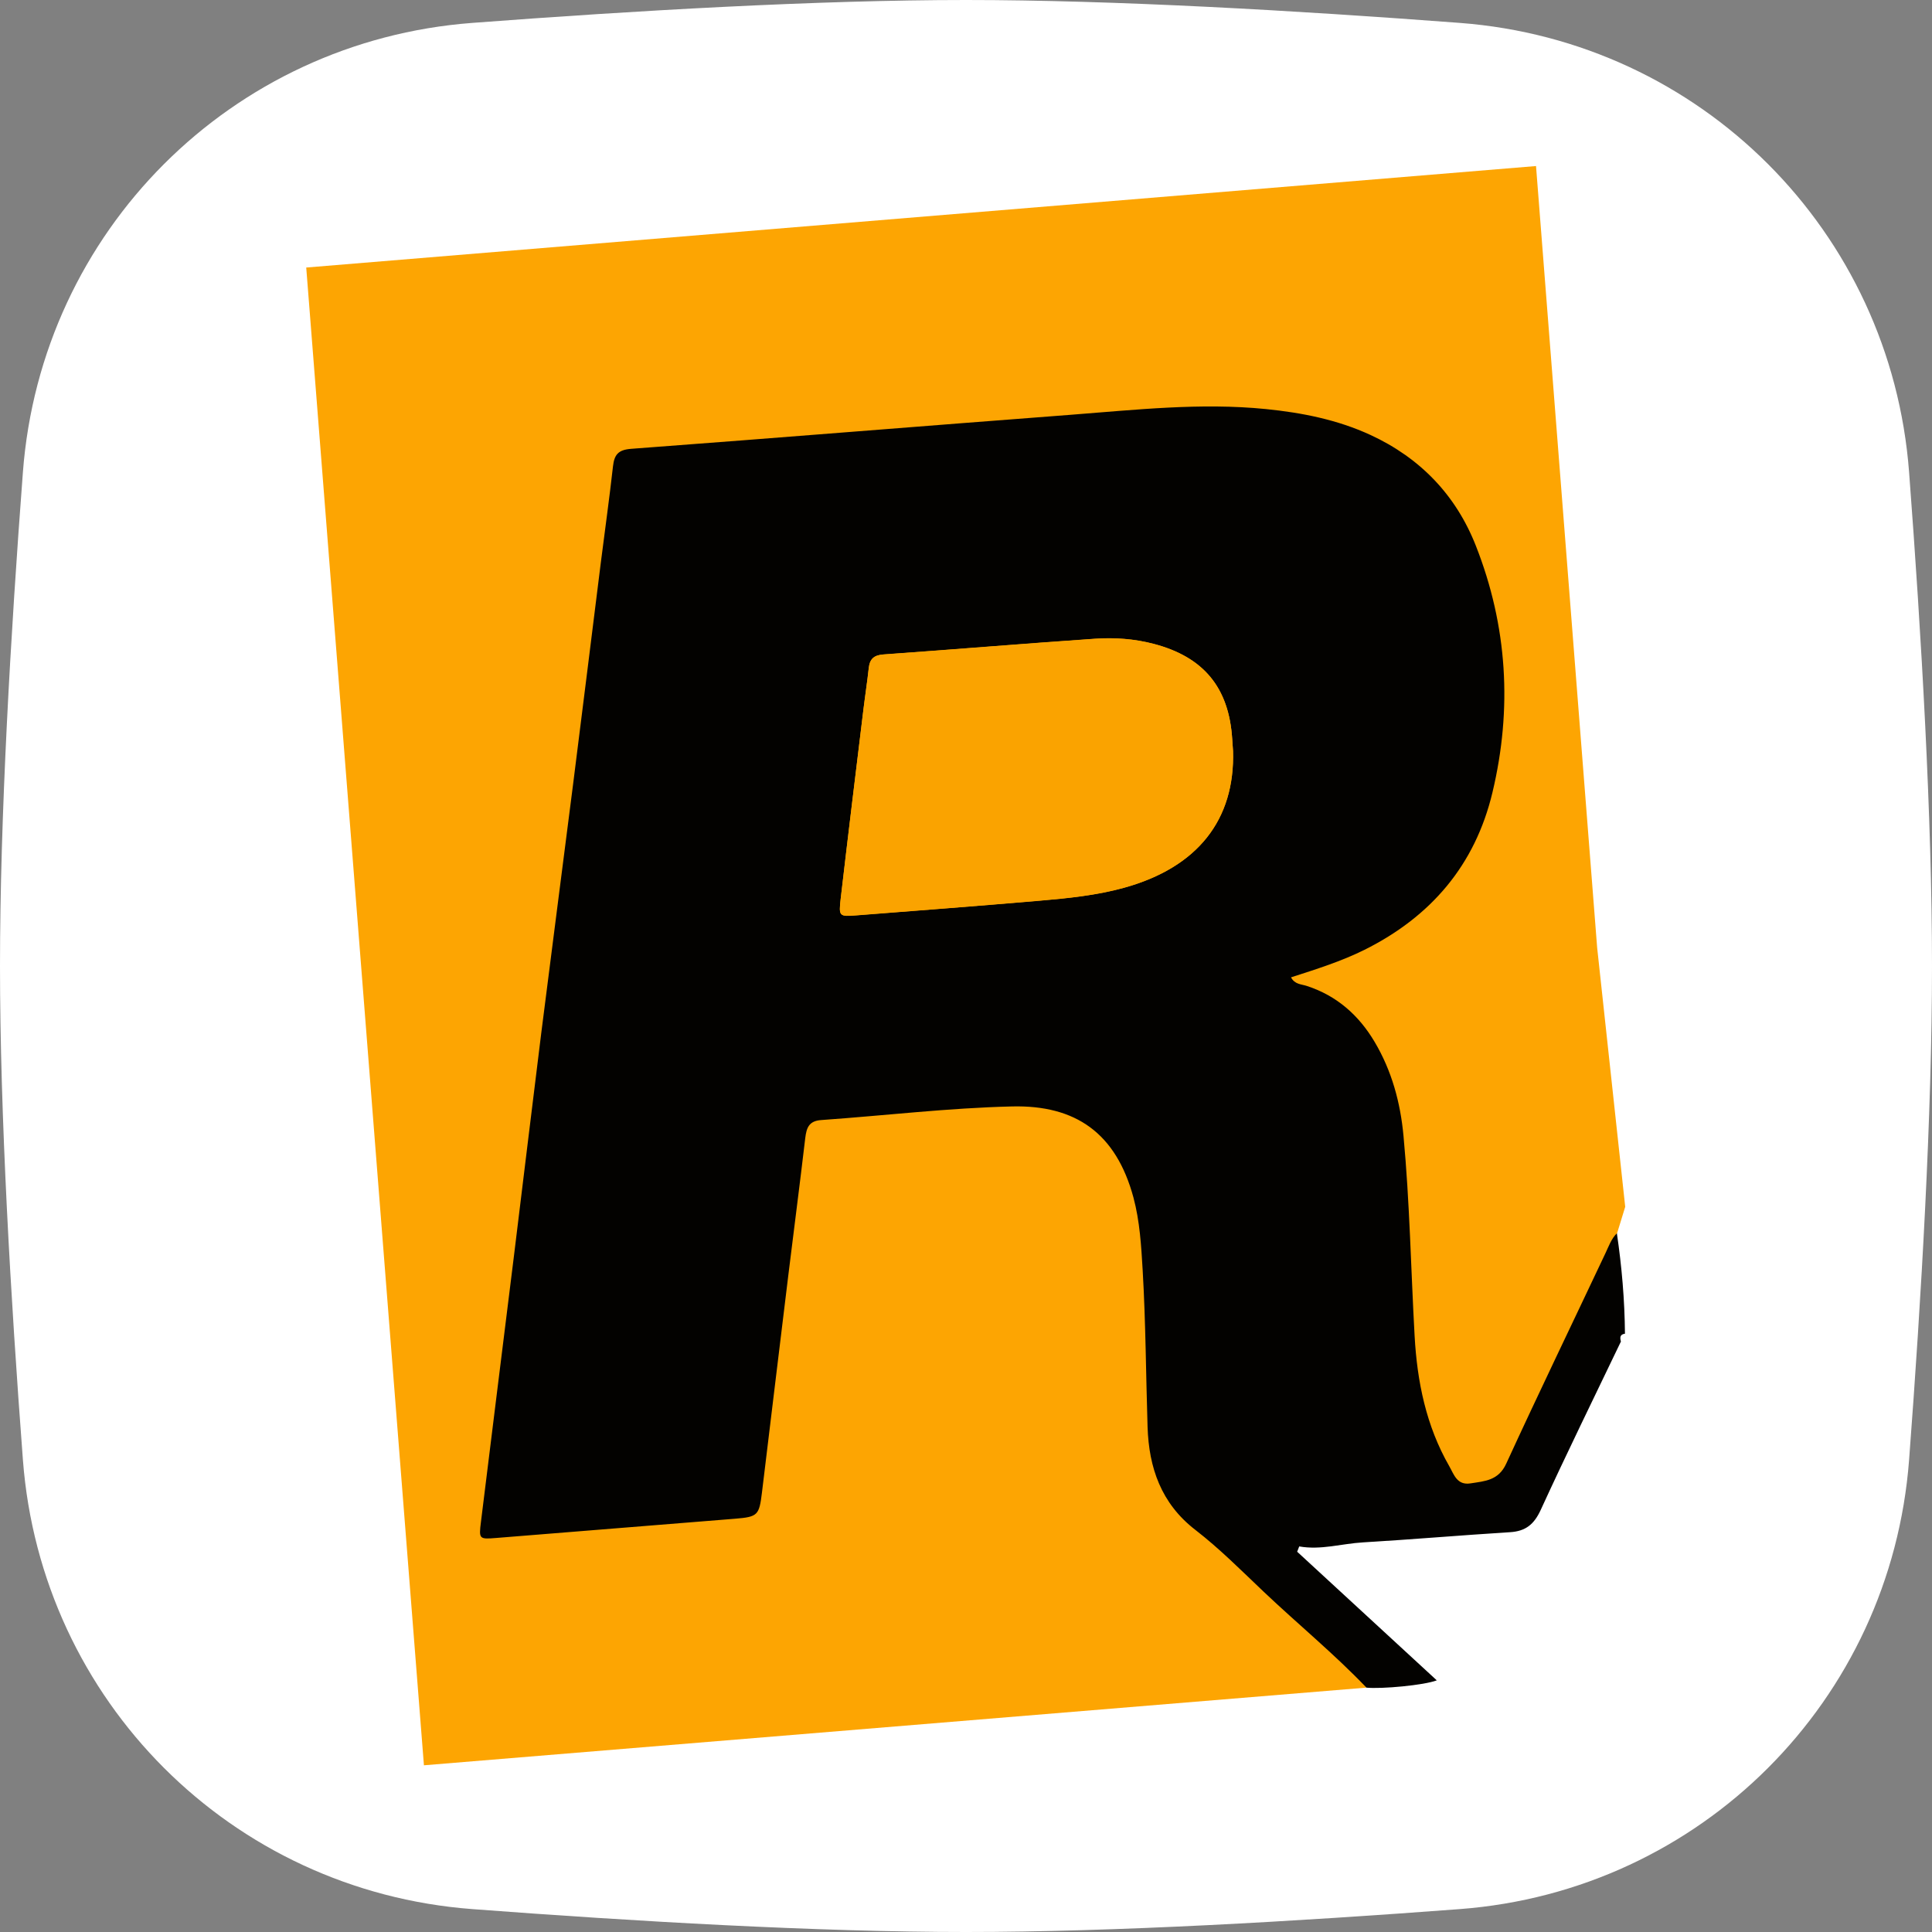 <svg xmlns="http://www.w3.org/2000/svg" xmlns:xlink="http://www.w3.org/1999/xlink" width="1080" zoomAndPan="magnify" viewBox="0 0 810 810" height="1080" preserveAspectRatio="xMidYMid meet" version="1.0"><rect x="0" y="0" width="810" height="810" fill="#808080" stroke="none"/><defs><clipPath id="4118333ef3"><path d="M 128 69.613 L 682 69.613 L 682 740.113 L 128 740.113 Z M 128 69.613 " clip-rule="nonzero"/></clipPath></defs><path fill="#ffffff" d="M 9.605 197.949 C 17.258 96.945 96.945 17.258 197.949 9.605 C 266.121 4.445 342.844 0 405 0 C 467.156 0 543.879 4.445 612.051 9.605 C 713.055 17.258 792.746 96.945 800.395 197.949 C 805.555 266.121 810 342.844 810 405 C 810 467.156 805.555 543.879 800.395 612.051 C 792.746 713.055 713.055 792.746 612.051 800.395 C 543.879 805.555 467.156 810 405 810 C 342.844 810 266.121 805.555 197.949 800.395 C 96.945 792.746 17.258 713.055 9.605 612.051 C 4.441 543.879 0 467.156 0 405 C 0 342.844 4.441 266.121 9.605 197.949 Z M 9.605 197.949 " fill-opacity="1" fill-rule="nonzero"/><path fill="#ffffff" d="M 238.945 189 C 211.395 188.863 188.988 211.16 188.988 238.715 L 188.988 493.953 C 188.988 521.41 211.246 543.668 238.699 543.668 L 320.219 543.668 L 392.695 616.145 C 399.168 622.617 409.66 622.617 416.133 616.145 L 488.609 543.668 L 570.125 543.668 C 597.582 543.668 619.84 521.41 619.84 493.953 L 619.84 239.773 C 619.84 212.367 597.664 190.133 570.258 190.059 L 360.27 189.492 C 351.117 189.469 343.676 196.867 343.652 206.02 C 343.625 215.172 351.027 222.609 360.176 222.633 L 570.168 223.199 C 579.305 223.227 586.695 230.637 586.695 239.773 L 586.695 493.953 C 586.695 503.105 579.277 510.523 570.125 510.523 L 481.746 510.523 C 477.352 510.523 473.137 512.27 470.031 515.379 L 404.414 580.992 L 338.797 515.379 C 335.691 512.27 331.477 510.523 327.082 510.523 L 238.699 510.523 C 229.547 510.523 222.129 503.105 222.129 493.953 L 222.129 238.715 C 222.129 229.531 229.598 222.098 238.781 222.145 L 271.762 222.305 C 280.914 222.352 288.367 214.969 288.414 205.816 C 288.461 196.664 281.078 189.211 271.926 189.164 Z M 238.945 189 " fill-opacity="1" fill-rule="evenodd"/><path fill="#ffffff" d="M 343.668 360.07 C 343.668 332.617 365.93 310.359 393.383 310.359 L 415.48 310.359 C 442.934 310.359 465.195 332.617 465.195 360.07 L 465.195 382.168 C 465.195 409.621 442.934 431.883 415.48 431.883 L 393.383 431.883 C 365.93 431.883 343.668 409.621 343.668 382.168 Z M 393.383 343.504 C 384.23 343.504 376.812 350.922 376.812 360.07 L 376.812 382.168 C 376.812 391.32 384.23 398.738 393.383 398.738 L 415.48 398.738 C 424.633 398.738 432.051 391.32 432.051 382.168 L 432.051 360.07 C 432.051 350.922 424.633 343.504 415.48 343.504 Z M 393.383 343.504 " fill-opacity="1" fill-rule="evenodd"/><path fill="#ffffff" d="M 266.336 371.121 C 266.336 300.957 323.215 244.074 393.383 244.074 L 448.617 244.074 C 500.48 244.074 542.523 286.117 542.523 337.977 L 542.523 376.645 C 542.523 407.152 517.793 431.883 487.285 431.883 C 456.777 431.883 432.047 407.152 432.047 376.645 L 432.047 371.121 C 432.047 361.969 439.469 354.547 448.617 354.547 C 457.77 354.547 465.191 361.969 465.191 371.121 L 465.191 376.645 C 465.191 388.848 475.082 398.738 487.285 398.738 C 499.488 398.738 509.379 388.848 509.379 376.645 L 509.379 337.977 C 509.379 304.418 482.176 277.219 448.617 277.219 L 393.383 277.219 C 341.52 277.219 299.48 319.258 299.48 371.121 C 299.48 422.98 341.52 465.023 393.383 465.023 L 444.633 465.023 C 459.215 465.023 473.59 461.629 486.629 455.109 L 507.492 444.68 C 515.68 440.586 525.633 443.906 529.727 452.09 C 533.82 460.273 530.5 470.23 522.316 474.324 L 501.453 484.754 C 483.809 493.574 464.355 498.168 444.633 498.168 L 393.383 498.168 C 323.215 498.168 266.336 441.285 266.336 371.121 Z M 266.336 371.121 " fill-opacity="1" fill-rule="evenodd"/><g clip-path="url(#4118333ef3)"><path fill="#fda502" d="M 128.387 112.164 L 177.734 740.109 L 572.891 707.543 L 532.75 644.629 L 602.902 627.734 L 643.184 630.316 L 681.379 505.957 L 669.617 397.328 L 643.984 69.613 Z M 128.387 112.164 " fill-opacity="1" fill-rule="nonzero"/></g><path fill="#030200" d="M 572.891 707.543 C 559.297 693.34 544.066 680.855 529.809 667.348 C 520.461 658.473 511.309 649.262 501.152 641.41 C 486.758 630.289 481.68 615.281 481.125 598.305 C 480.434 576.418 480.348 554.504 479.074 532.617 C 478.465 522.324 477.879 512.035 475.191 502.02 C 467.895 475.086 451 463.238 424.316 463.879 C 397.602 464.516 370.973 467.707 344.285 469.59 C 339.125 469.953 338.129 472.836 337.602 477.164 C 335.352 496.359 332.855 515.5 330.5 534.695 C 326.781 565.043 323.148 595.391 319.457 625.738 C 318.293 635.281 317.711 635.945 308.309 636.723 C 274.91 639.441 241.48 642.133 208.082 644.797 C 200.871 645.379 200.73 645.297 201.648 638 C 206.195 600.969 210.855 563.934 215.434 526.875 C 219.289 495.582 223.035 464.266 226.945 432.949 C 231.328 398.16 235.879 363.402 240.289 328.645 C 244.227 297.688 248.027 266.703 251.914 235.746 C 253.605 222.348 255.492 208.977 256.988 195.578 C 257.543 190.668 259.125 188.59 264.59 188.172 C 325.977 183.594 387.336 178.574 448.727 173.914 C 476.023 171.832 503.289 168.754 530.727 171.5 C 545.871 173.027 560.656 175.938 574.555 182.348 C 595.414 191.973 610.422 207.59 618.77 228.84 C 632.004 262.461 634.109 297.16 625.707 332.281 C 618.438 362.711 599.934 384.32 572.059 398.219 C 562.238 403.102 551.809 406.344 541.266 409.758 C 542.82 412.754 545.648 412.613 547.895 413.363 C 560.488 417.469 569.699 425.652 576.328 436.832 C 583.512 448.953 587.121 462.215 588.422 476.195 C 591.031 504.102 591.531 532.117 593.082 560.078 C 594.137 579.246 597.91 597.805 607.59 614.672 C 609.535 618.027 610.781 622.824 616.523 621.91 C 622.516 620.969 628.23 620.746 631.477 613.672 C 645.066 584.102 659.215 554.809 673.113 525.375 C 674.5 522.465 675.527 519.383 677.883 517.055 C 679.938 531.008 681.156 545.043 681.27 559.164 C 679.105 559.441 679.133 560.828 679.578 562.438 C 668.312 585.934 656.828 609.344 645.957 633.035 C 643.152 639.137 639.602 641.992 633.027 642.383 C 612.473 643.66 591.973 645.434 571.418 646.652 C 562.488 647.18 553.832 649.957 544.707 648.348 C 544.43 649.094 544.121 649.816 543.844 650.566 C 563.262 668.457 582.68 686.352 602.375 704.492 C 597.219 706.516 579.242 708.207 572.723 707.543 Z M 516.938 314.691 C 516.828 313.086 516.688 311.477 516.605 309.867 C 515.246 288.312 504.621 275.496 483.789 270.004 C 475.578 267.84 467.227 267.258 458.906 267.84 C 429.391 269.867 399.93 272.309 370.418 274.414 C 366.395 274.691 364.648 276.301 364.23 280.129 C 363.594 285.871 362.703 291.613 362.012 297.355 C 358.793 323.82 355.547 350.312 352.469 376.801 C 351.609 384.207 351.859 384.348 358.988 383.793 C 384.648 381.797 410.336 379.824 435.992 377.633 C 447.84 376.609 459.711 375.414 471.25 372.227 C 502.043 363.711 517.852 343.766 516.965 314.75 Z M 516.938 314.691 " fill-opacity="1" fill-rule="nonzero"/><path fill="#faa300" d="M 516.938 314.691 C 517.852 343.707 502.016 363.652 471.25 372.168 C 459.711 375.359 447.867 376.555 435.992 377.578 C 410.336 379.797 384.676 381.738 358.988 383.738 C 351.832 384.293 351.609 384.152 352.469 376.746 C 355.547 350.254 358.793 323.793 362.012 297.301 C 362.703 291.559 363.621 285.844 364.23 280.074 C 364.648 276.246 366.395 274.637 370.418 274.359 C 399.934 272.277 429.391 269.809 458.906 267.785 C 467.227 267.203 475.578 267.785 483.789 269.949 C 504.621 275.441 515.246 288.23 516.605 309.812 C 516.715 311.422 516.828 313.027 516.938 314.637 Z M 516.938 314.691 " fill-opacity="1" fill-rule="nonzero"/></svg>